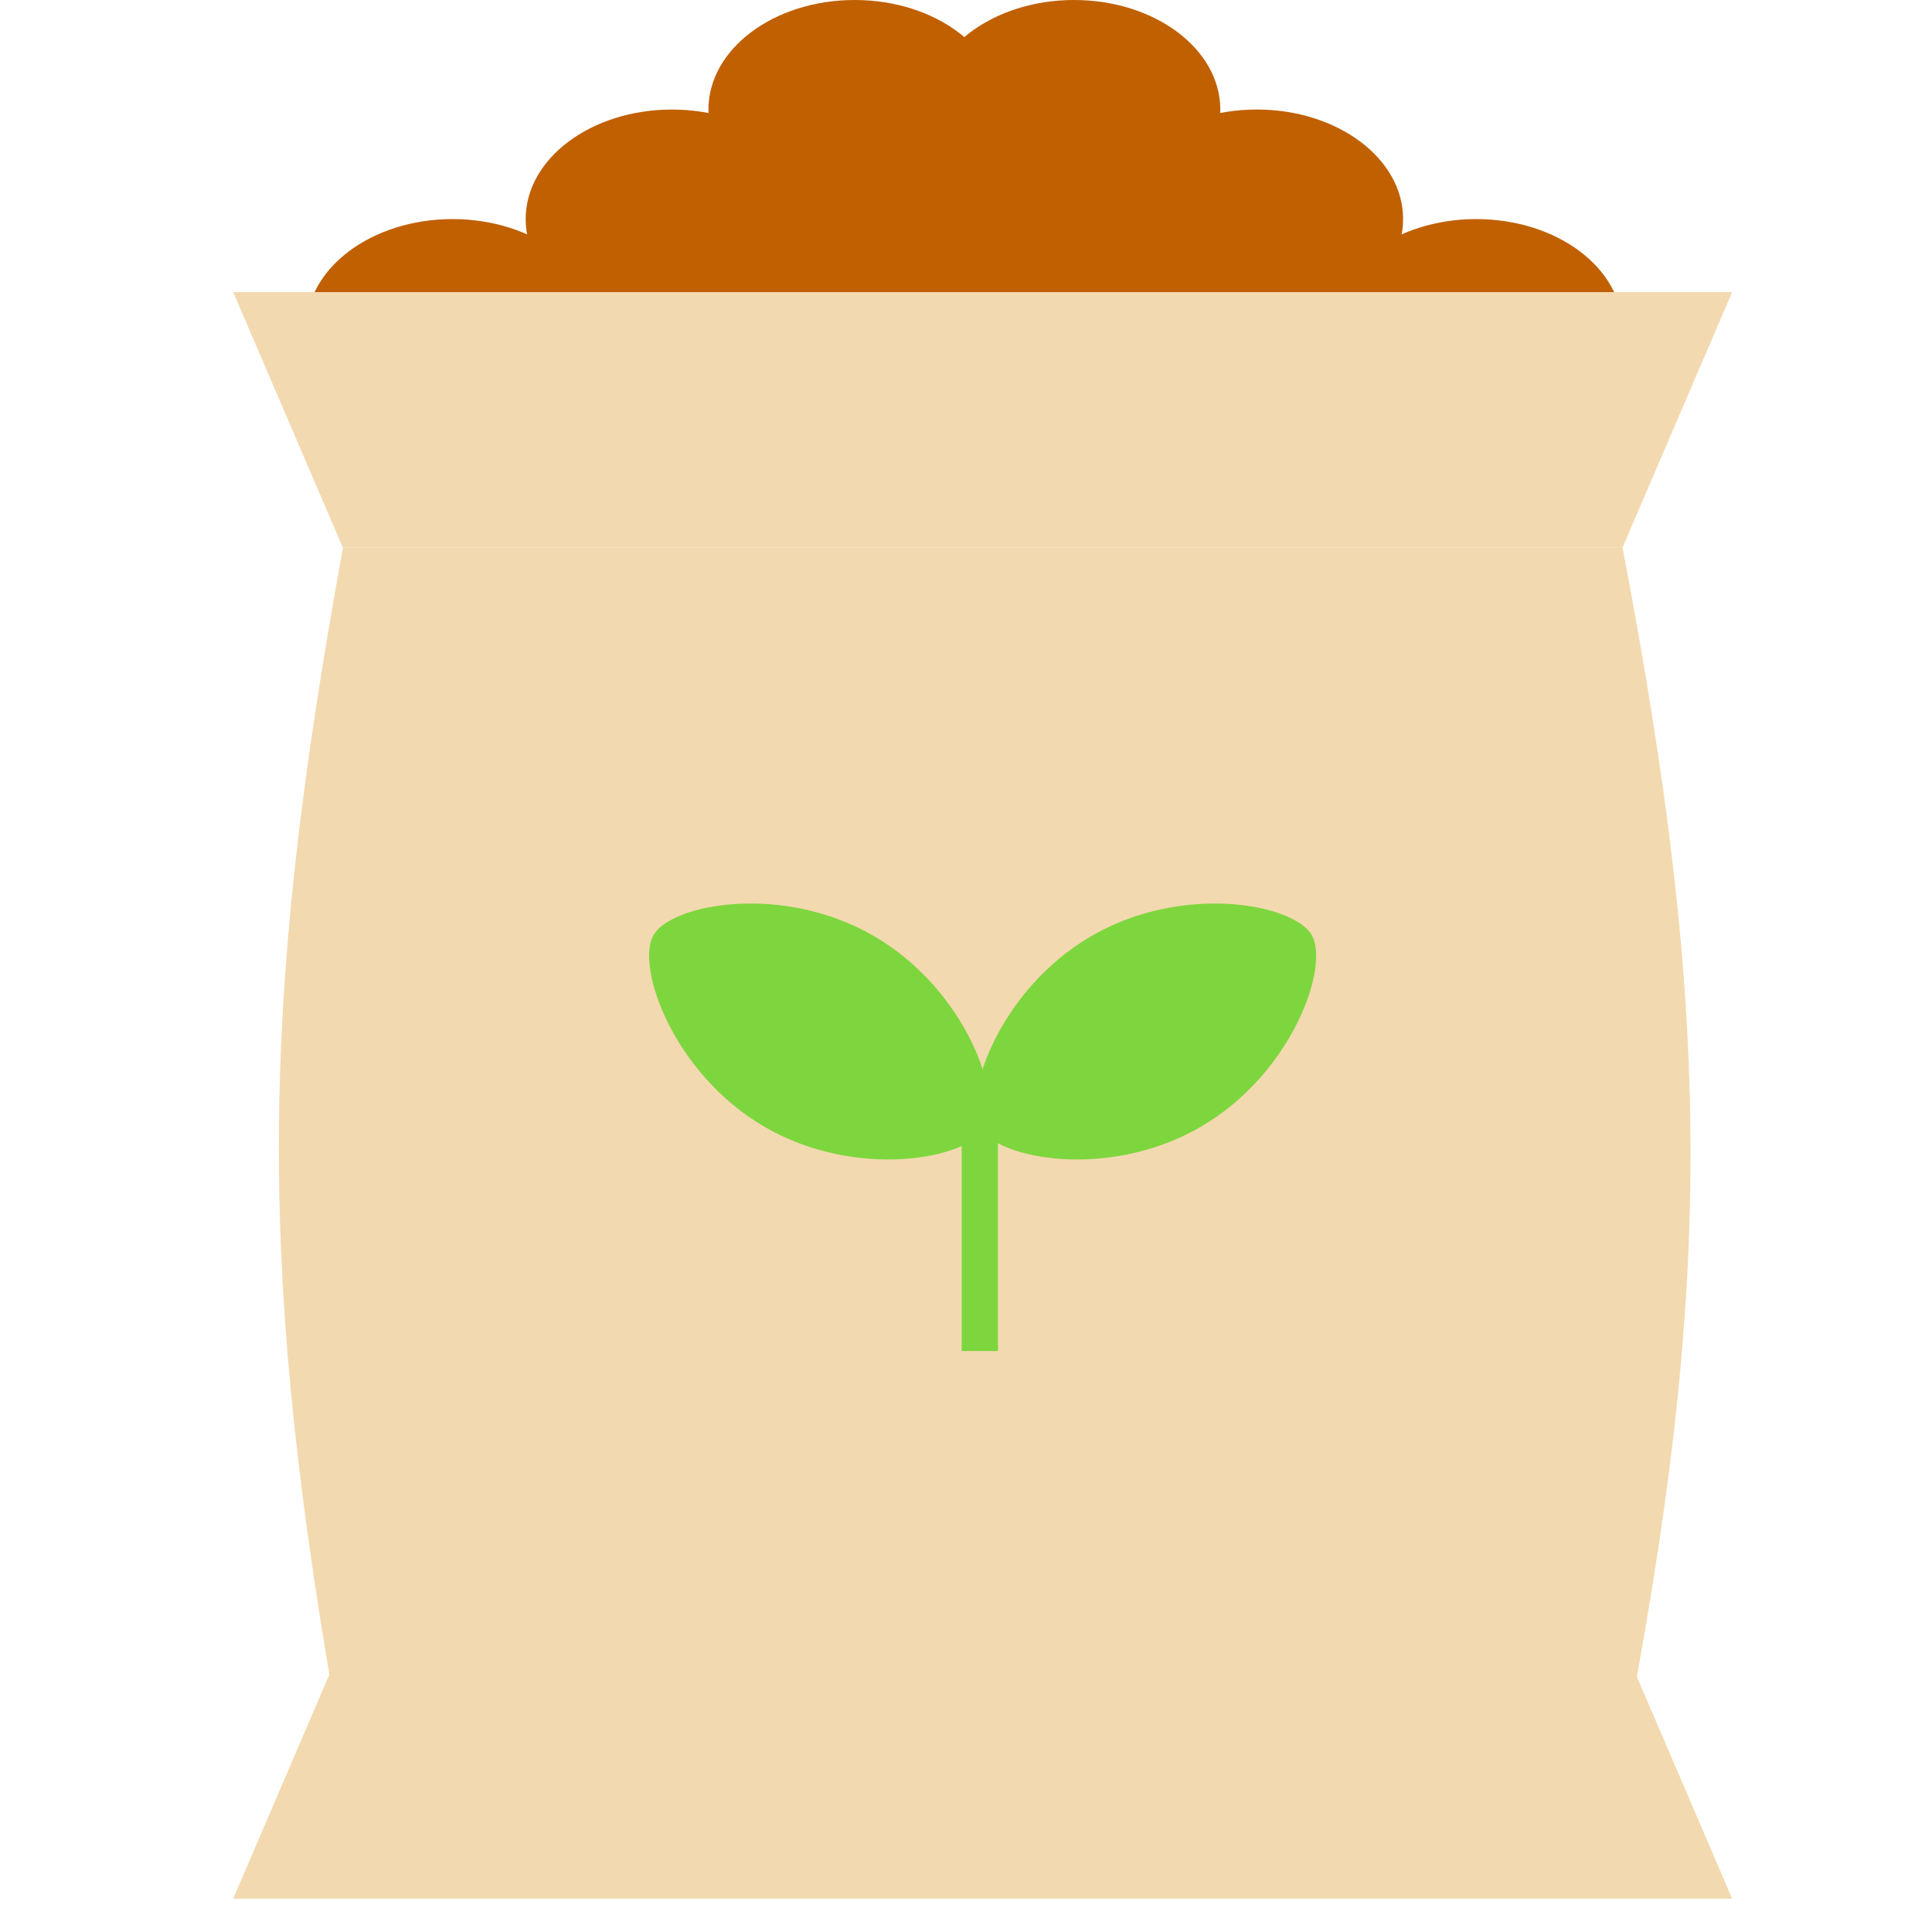 <svg width="58" height="58" viewBox="0 0 58 58" fill="none" xmlns="http://www.w3.org/2000/svg">
<path d="M7 57H52L48.707 49.327H10.293L7 57Z" fill="#F3D9AF"/>
<path d="M10.296 16.442H48.711C51.397 30.561 51.465 38.482 48.711 52.615H10.296C7.706 38.285 7.755 30.407 10.296 16.442Z" fill="#F3D9AF"/>
<ellipse cx="13.585" cy="9.865" rx="4.39" ry="3.288" fill="#C06001"/>
<ellipse cx="4.39" cy="3.288" rx="4.39" ry="3.288" transform="matrix(-1 0 0 1 48.707 6.577)" fill="#C06001"/>
<ellipse cx="20.171" cy="6.577" rx="4.39" ry="3.288" fill="#C06001"/>
<ellipse cx="4.39" cy="3.288" rx="4.39" ry="3.288" transform="matrix(-1 0 0 1 42.122 3.288)" fill="#C06001"/>
<ellipse cx="25.658" cy="7.673" rx="4.39" ry="3.288" fill="#C06001"/>
<ellipse cx="4.39" cy="3.288" rx="4.39" ry="3.288" transform="matrix(-1 0 0 1 36.634 4.385)" fill="#C06001"/>
<ellipse cx="25.658" cy="3.288" rx="4.39" ry="3.288" fill="#C06001"/>
<ellipse cx="4.39" cy="3.288" rx="4.39" ry="3.288" transform="matrix(-1 0 0 1 36.634 0)" fill="#C06001"/>
<ellipse cx="30.048" cy="6.577" rx="4.39" ry="3.288" fill="#C06001"/>
<ellipse cx="4.39" cy="3.288" rx="4.39" ry="3.288" transform="matrix(-1 0 0 1 32.244 3.288)" fill="#C06001"/>
<path d="M7 8.769H52L48.707 16.442H10.293L7 8.769Z" fill="#F3D9AF"/>
<path d="M36.045 33.829C33.295 35.426 29.963 34.799 29.424 33.858C28.884 32.918 30.01 29.701 32.76 28.104C35.51 26.506 38.842 27.134 39.381 28.074C39.921 29.014 38.795 32.231 36.045 33.829Z" fill="#7DD63D"/>
<path d="M22.954 33.829C25.704 35.426 29.037 34.799 29.576 33.858C30.116 32.918 28.989 29.701 26.24 28.104C23.49 26.506 20.158 27.134 19.618 28.074C19.079 29.014 20.205 32.231 22.954 33.829Z" fill="#7DD63D"/>
<rect x="28.87" y="32.885" width="1.089" height="7.673" fill="#7DD63D"/>
</svg>
